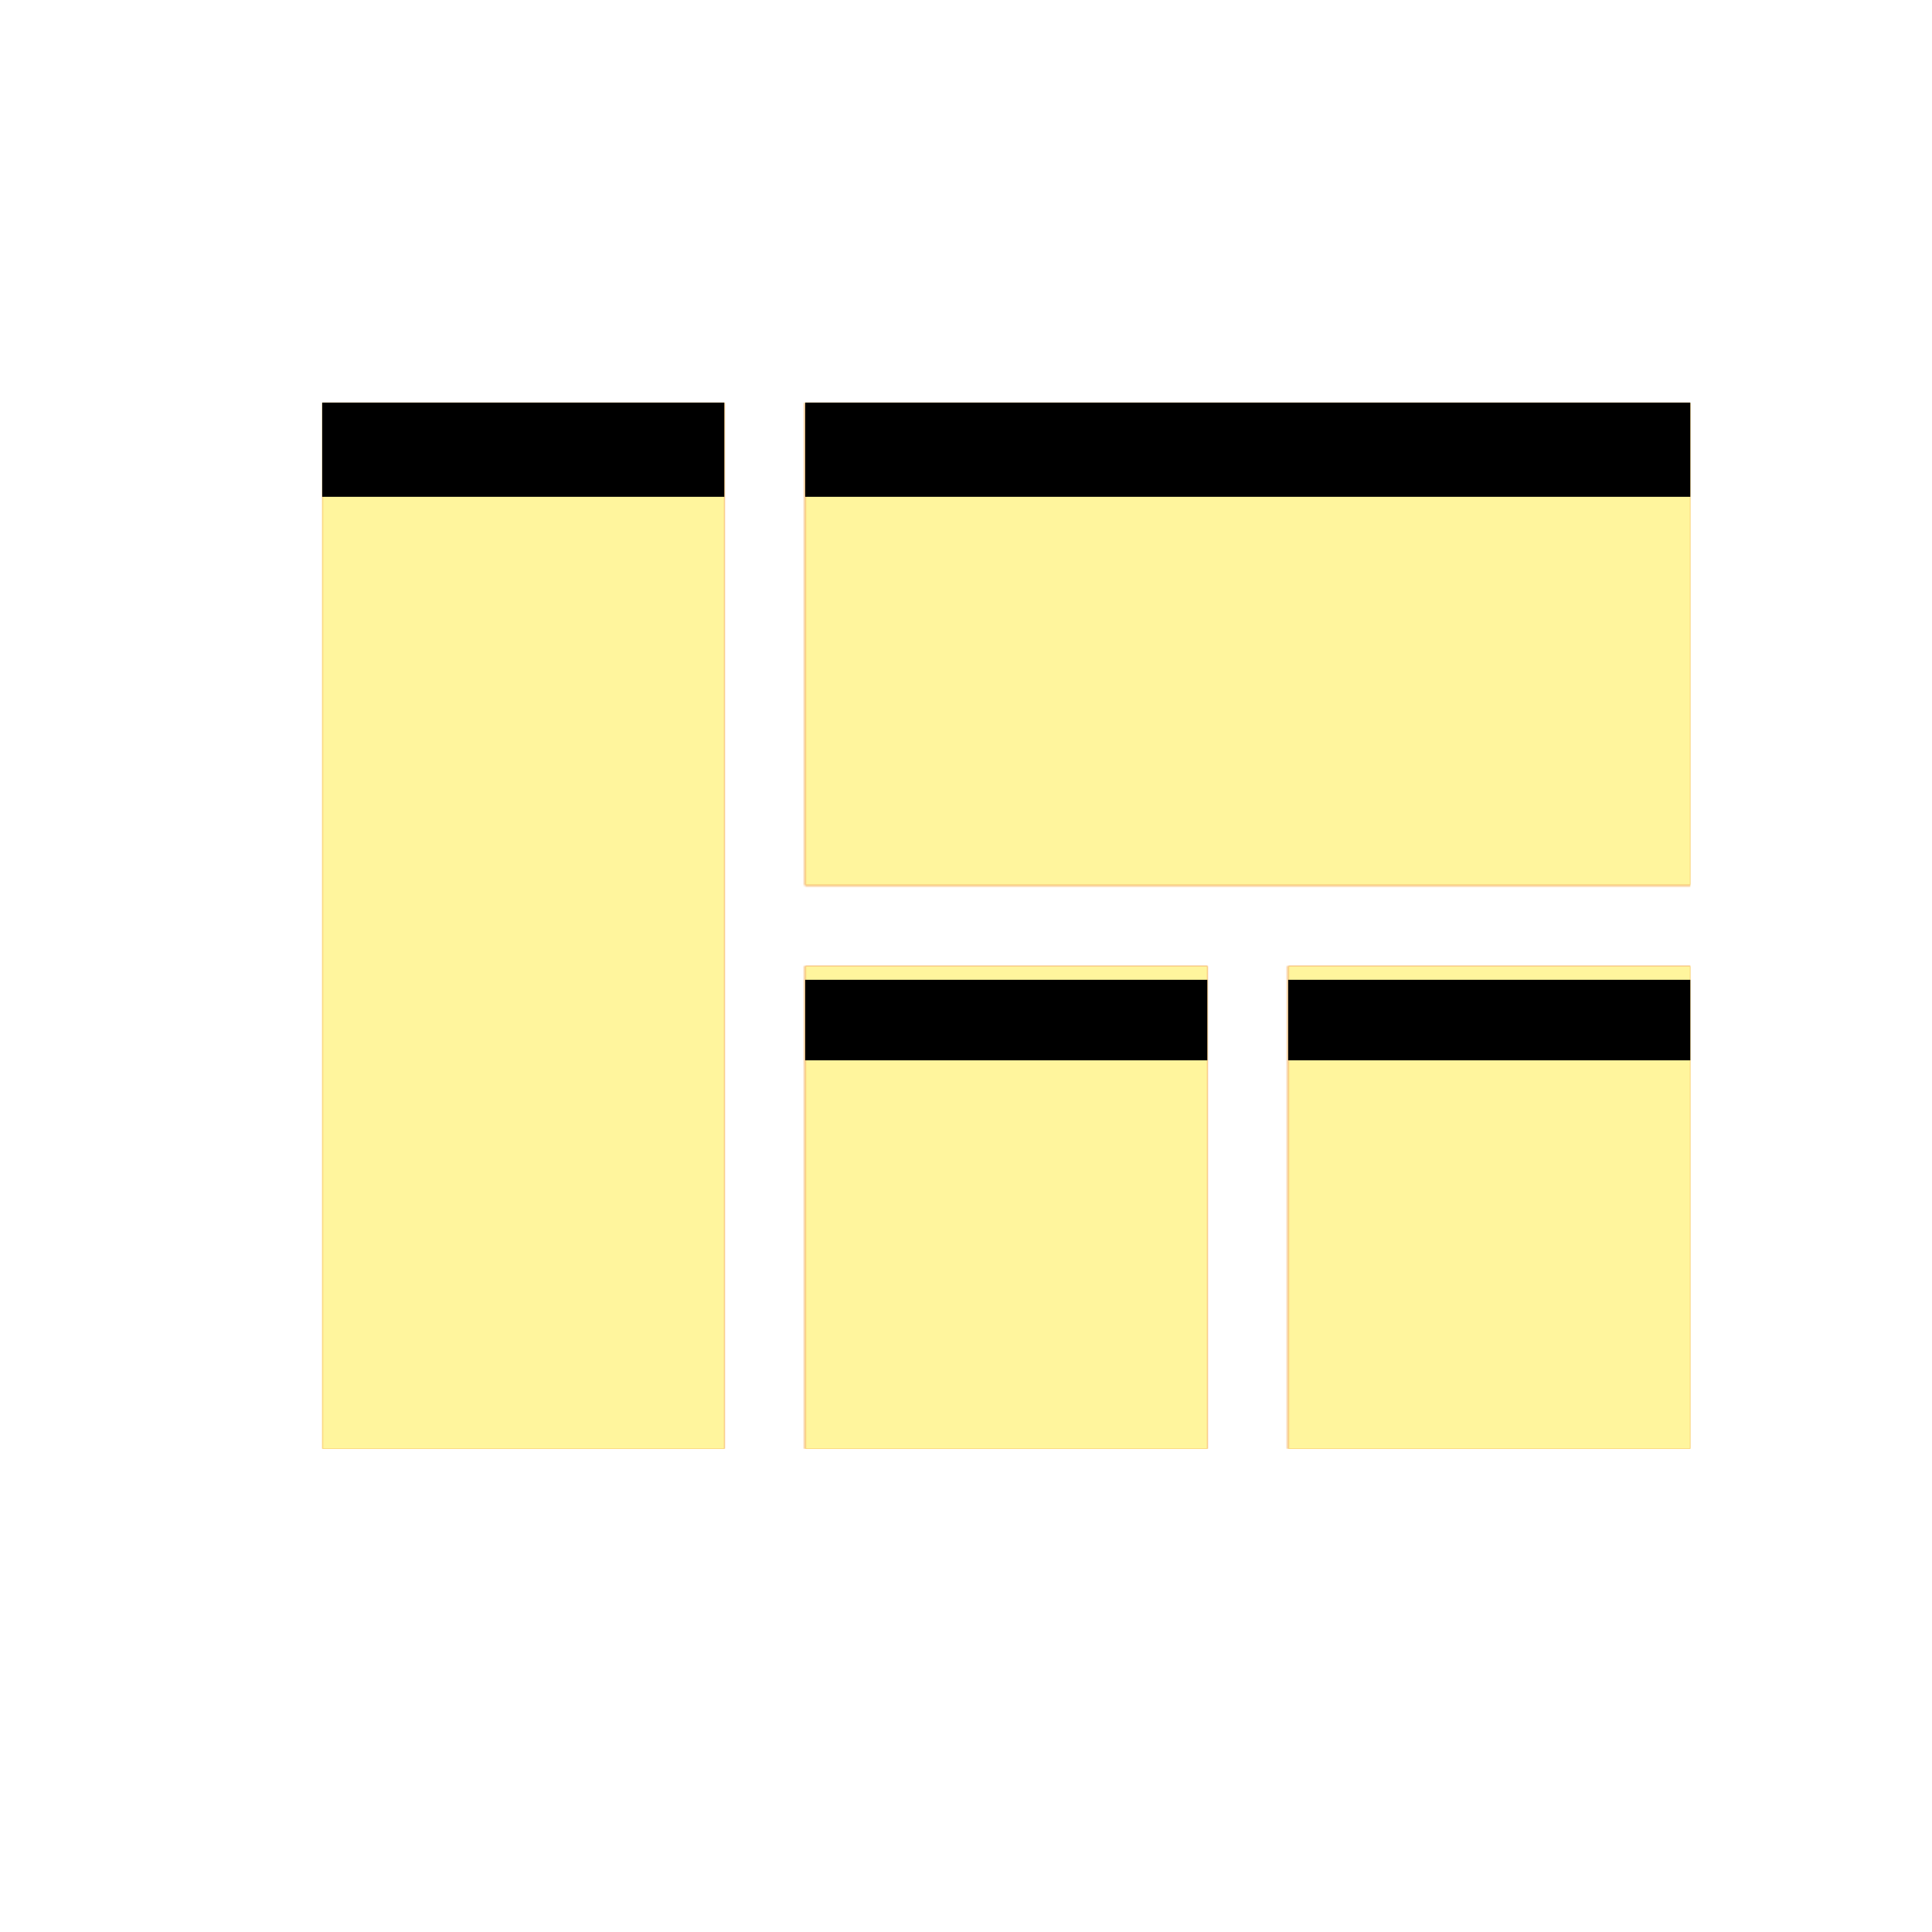 <svg version="1.1" xmlns="http://www.w3.org/2000/svg" xmlns:xlink="http://www.w3.org/1999/xlink" viewBox="0,0,1024,1024">
	<!-- Color names: teamapps-color-1, teamapps-color-2, teamapps-color-3 -->
	<desc>view_quilt icon - Licensed under Apache License v2.0 (http://www.apache.org/licenses/LICENSE-2.0) - Created with Iconfu.com - Derivative work of Material icons (Copyright Google Inc.)</desc>
	<defs>
		<clipPath id="clip-wAikYNZU">
			<path d="M896,213.33v256h-469.33v-256zM170.67,213.33h213.33v554.67h-213.33zM426.67,512h213.33v256h-213.33zM682.67,512h213.33v256h-213.33z"/>
		</clipPath>
		<linearGradient x1="0" y1="1024" x2="1024" y2="0" id="color-7B6jq1Ao" gradientUnits="userSpaceOnUse">
			<stop offset="0.2" stop-color="#000000"/>
			<stop offset="0.8" stop-color="#ffffff"/>
		</linearGradient>
		<radialGradient cx="0" cy="0" r="1448.15" id="color-gLW7F0Cg" gradientUnits="userSpaceOnUse">
			<stop offset="0.07" stop-color="#ffffff"/>
			<stop offset="0.75" stop-color="#000000"/>
		</radialGradient>
		<filter id="filter-CLM0sttP" x="0%" y="0%" width="100%" height="100%" color-interpolation-filters="sRGB">
			<feColorMatrix values="1 0 0 0 0 0 1 0 0 0 0 0 1 0 0 0 0 0 0.05 0" in="SourceGraphic"/>
			<feOffset dy="20"/>
			<feGaussianBlur stdDeviation="11" result="blur0"/>
			<feColorMatrix values="1 0 0 0 0 0 1 0 0 0 0 0 1 0 0 0 0 0 0.07 0" in="SourceGraphic"/>
			<feOffset dy="30"/>
			<feGaussianBlur stdDeviation="20" result="blur1"/>
			<feMerge>
				<feMergeNode in="blur0"/>
				<feMergeNode in="blur1"/>
			</feMerge>
		</filter>
		<filter id="filter-TKvHInCe" color-interpolation-filters="sRGB">
			<feOffset/>
		</filter>
		<mask id="mask-D4BkaKC6">
			<rect fill="url(#color-7B6jq1Ao)" x="170.67" y="213.33" width="725.33" height="554.67"/>
		</mask>
		<mask id="mask-eDZEDLV7">
			<path d="M896,213.33v256h-469.33v-256zM170.67,213.33h213.33v554.67h-213.33zM426.67,512h213.33v256h-213.33zM682.67,512h213.33v256h-213.33z" fill="#ffffff"/>
		</mask>
		<mask id="mask-S4gcHLXM">
			<path d="M896,213.33v256h-469.33v-256zM170.67,213.33h213.33v554.67h-213.33zM426.67,512h213.33v256h-213.33zM682.67,512h213.33v256h-213.33z" fill="url(#color-gLW7F0Cg)"/>
		</mask>
	</defs>
	<g fill="none" fill-rule="nonzero" style="mix-blend-mode: normal">
		<g mask="url(#mask-eDZEDLV7)">
			<g color="#ffc107" class="teamapps-color-2">
				<rect x="170.67" y="213.33" width="725.33" height="554.67" fill="currentColor"/>
			</g>
			<g color="#e65100" class="teamapps-color-3" mask="url(#mask-D4BkaKC6)">
				<rect x="170.67" y="213.33" width="725.33" height="554.67" fill="currentColor"/>
			</g>
		</g>
		<g filter="url(#filter-TKvHInCe)" mask="url(#mask-S4gcHLXM)">
			<g color="#fff59d" class="teamapps-color-1">
				<rect x="170.67" y="213.33" width="725.33" height="554.67" fill="currentColor"/>
			</g>
		</g>
		<g clip-path="url(#clip-wAikYNZU)">
			<path d="M77.67,811v-740.67h911.33v740.67zM426.67,213.33v256h469.33v-256zM170.67,768h213.33v-554.67h-213.33zM426.67,768h213.33v-256h-213.33zM682.67,768h213.33v-256h-213.33z" fill="#000000" filter="url(#filter-CLM0sttP)"/>
		</g>
	</g>
</svg>